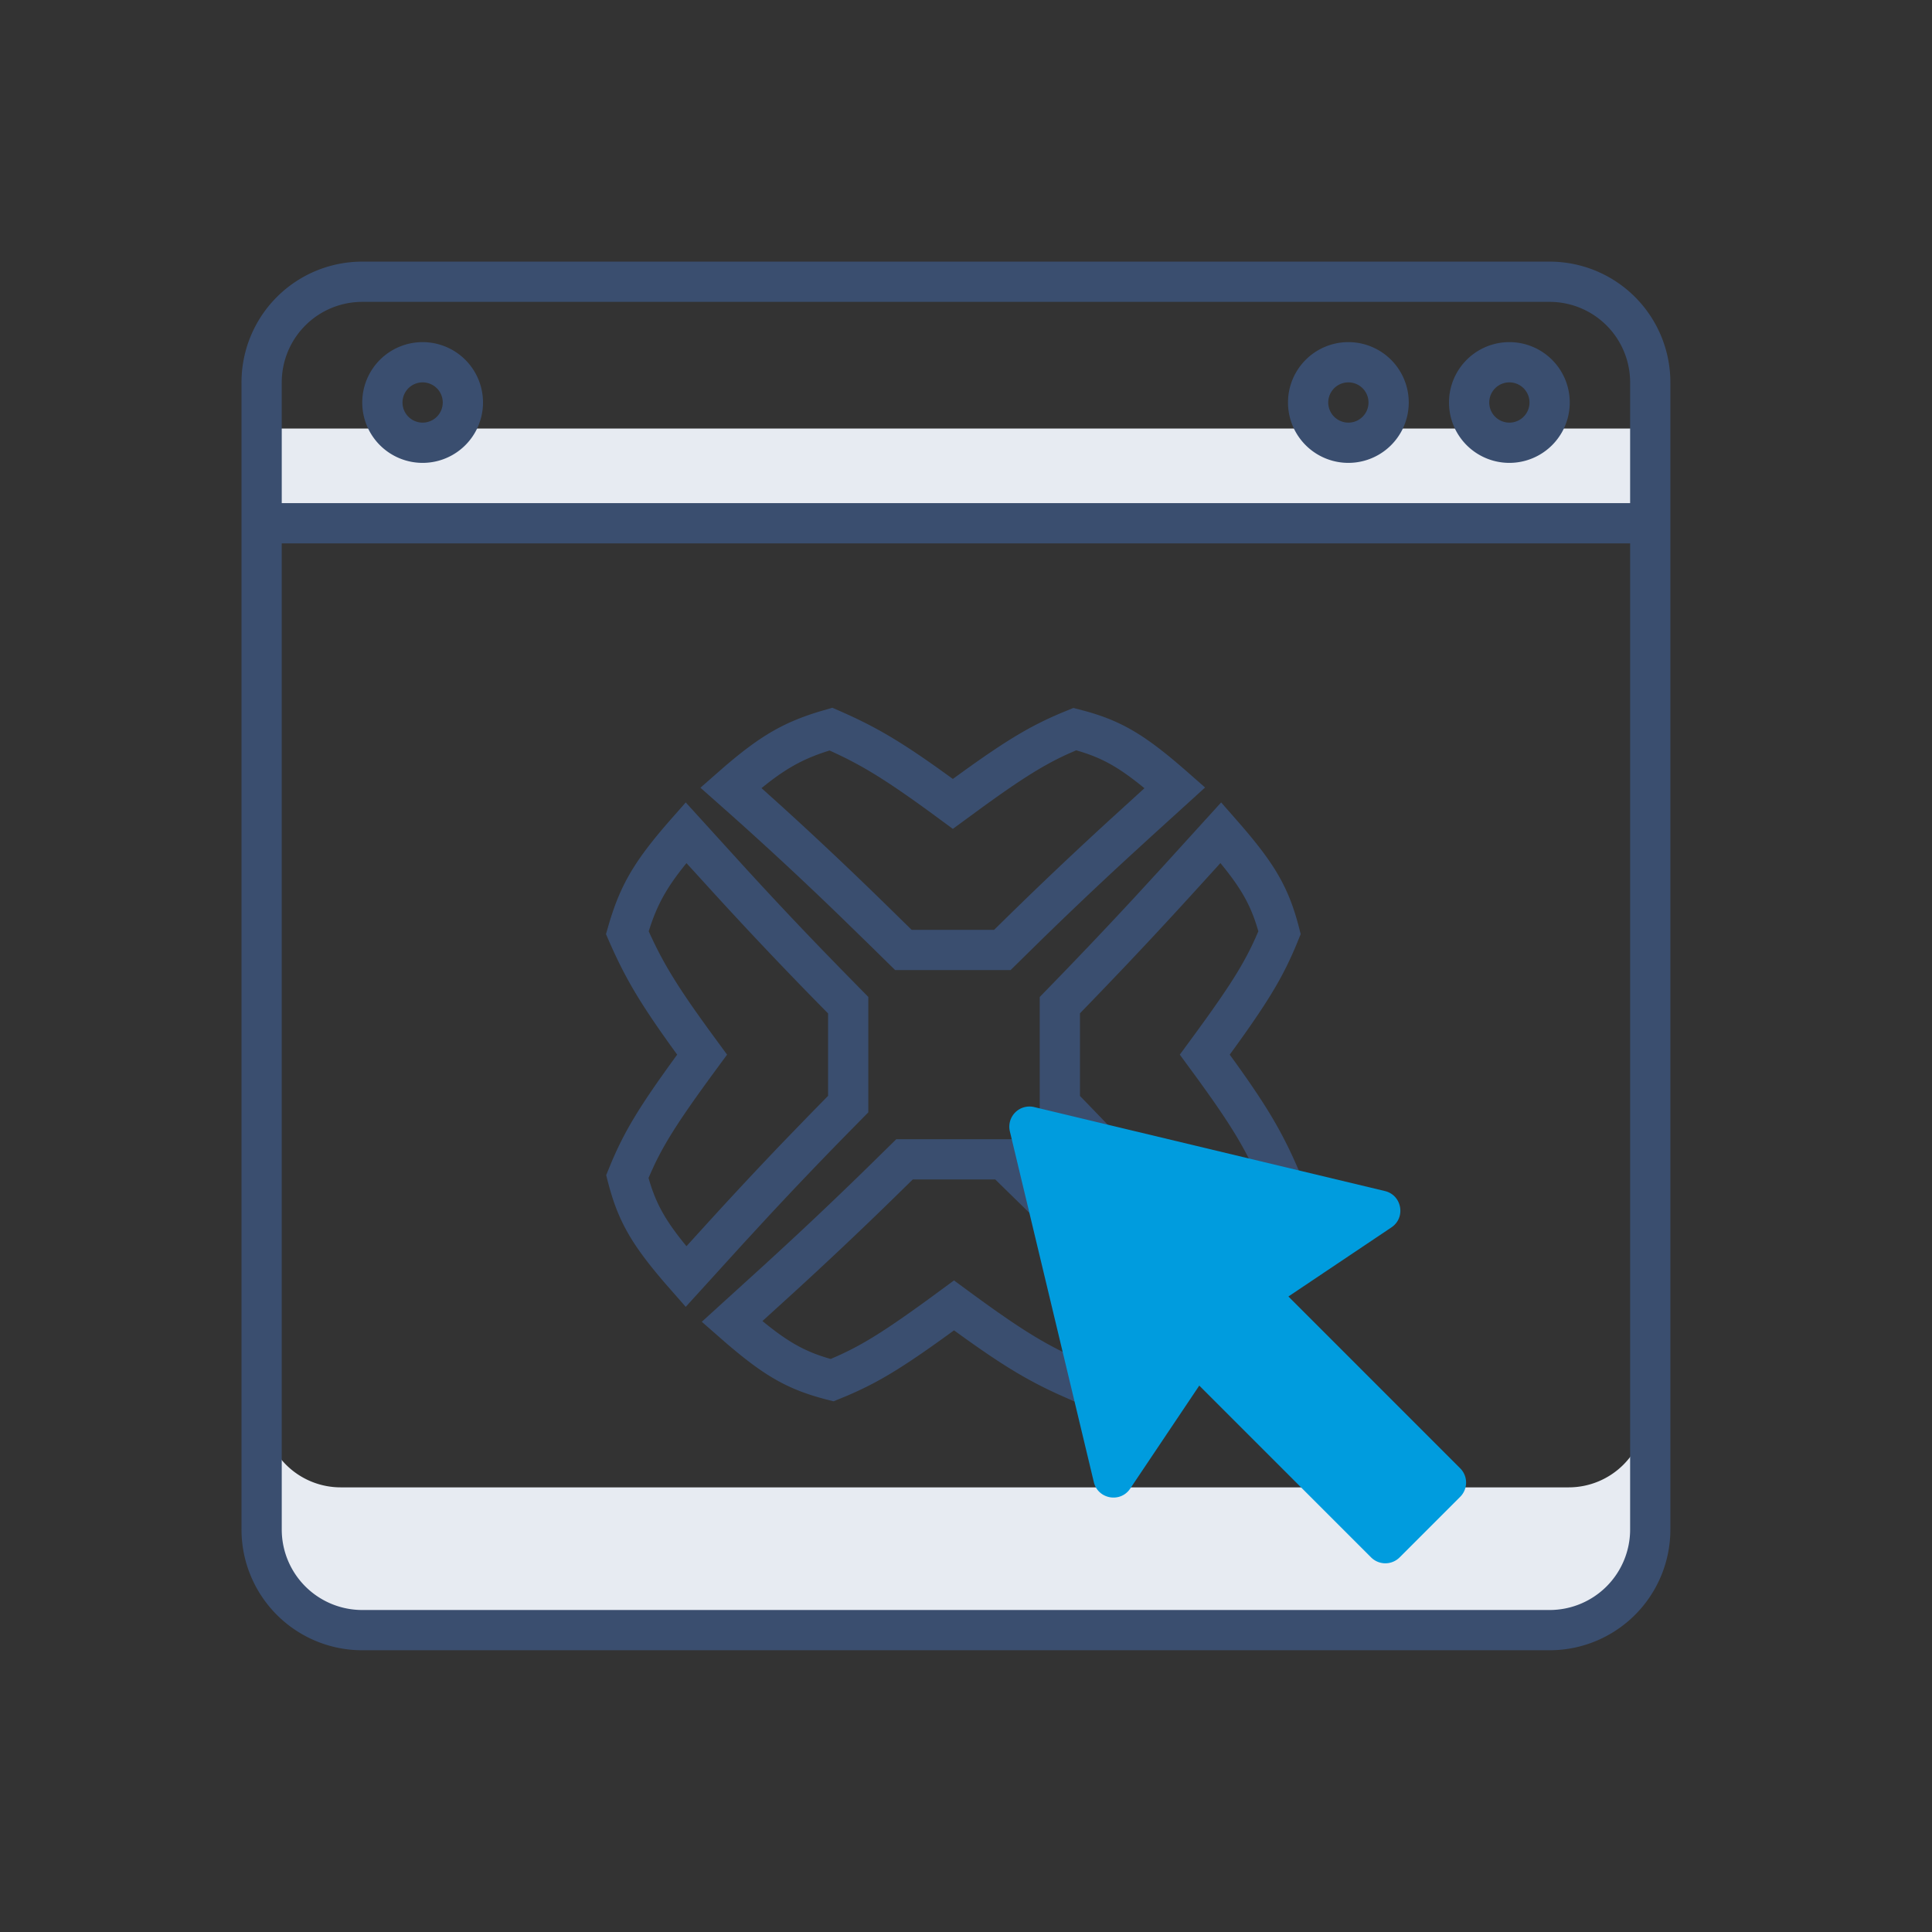 <svg xmlns="http://www.w3.org/2000/svg" width="96" height="96" viewBox="0 0 96 96">
    <rect x="0" y="0" width="96" height="96" fill="#333333" stroke="none"/>
    <g fill="none" fill-rule="evenodd">
        <path fill="#E7EBF2" fill-rule="nonzero" d="M13.085 21.293H81.79v4.278H13.085zM77.946 73.906H16.93a3.844 3.844 0 0 1-3.844-3.844v7.5a3.843 3.843 0 0 0 3.844 3.844h61.017a3.844 3.844 0 0 0 3.844-3.844v-7.5a3.844 3.844 0 0 1-3.844 3.844z"/>
        <path fill="#3A4E6F" fill-rule="nonzero" d="M61.105 52.405l.447-.618c1.556-2.171 2.23-3.323 2.868-4.854l.211-.517-.082-.32c-.503-1.955-1.176-3.12-2.882-5.095l-.989-1.129-2.908 3.2-1.313 1.43a245.734 245.734 0 0 1-3.99 4.211l-.804.828v5.727l1.3 1.342 1.111 1.16a254.634 254.634 0 0 1 4.161 4.478l2.443 2.689.739-.84c1.81-2.062 2.528-3.268 3.125-5.359l.099-.346-.368-.83c-.745-1.624-1.506-2.87-3.168-5.157zm-.464 9.516l-1.892-2.076-1.133-1.229a255.283 255.283 0 0 0-3.953-4.159v-4.105l1.03-1.067 1.152-1.205a246.85 246.85 0 0 0 3.265-3.51l1.532-1.684c1.061 1.29 1.53 2.142 1.884 3.391l-.148.34-.162.348c-.578 1.206-1.332 2.357-2.932 4.541l-.66.899.898 1.224.455.634c1.29 1.812 1.91 2.872 2.54 4.27-.4 1.288-.874 2.157-1.876 3.388zM46.69 38.232l.657.473.618-.447c2.171-1.557 3.323-2.23 4.854-2.869l.517-.211.594.155c1.884.521 3.054 1.254 5.11 3.06l.84.738-2.647 2.405-1.198 1.097a201.81 201.81 0 0 0-4.534 4.307l-1.286 1.263H44.48l-1.156-1.136L42 45.776a177.927 177.927 0 0 0-5.646-5.26l-1.55-1.375 1.155-1.012c1.776-1.53 2.934-2.216 4.73-2.766l.67-.195.33.144c1.715.75 2.908 1.43 5.002 2.92zm-8.85.93l1.008.908.758.692a197.859 197.859 0 0 1 4.442 4.215l1.251 1.226h4.097l.937-.918a205.49 205.49 0 0 1 5.049-4.766l1.484-1.352c-1.29-1.061-2.141-1.529-3.391-1.884l-.389.17c-1.211.55-2.28 1.217-4.267 2.655l-1.472 1.078-1.224-.899c-2.215-1.607-3.351-2.294-4.903-2.995-1.186.369-2.018.8-3.104 1.648l-.277.221zM48.061 66.577l-.656-.472-.618.447c-2.171 1.556-3.323 2.23-4.854 2.868l-.517.211-.32-.082c-1.955-.503-3.12-1.176-5.095-2.882l-1.129-.989 3.12-2.836 1.076-.99a201.82 201.82 0 0 0 4.183-3.983l1.286-1.263h5.735l1.966 1.928.923.895a175.021 175.021 0 0 0 4.896 4.56l1.89 1.68-1.154 1.011c-1.88 1.62-3.068 2.295-5.055 2.862l-.346.099-.83-.368c-1.462-.67-2.617-1.354-4.5-2.696zm8.852-.93l-.677-.607a187.898 187.898 0 0 1-5.531-5.208l-1.252-1.226h-4.097l-.937.918a205.49 205.49 0 0 1-5.049 4.767l-1.484 1.351c1.29 1.061 2.141 1.53 3.391 1.884l.37-.162c1.275-.576 2.387-1.278 4.567-2.866l1.19-.874.916.673c2.21 1.616 3.377 2.354 4.798 3.028l.414.192c1.285-.399 2.154-.872 3.38-1.87zM33.648 52.404l-.448.619-.463.653c-1.235 1.764-1.834 2.83-2.405 4.2l-.211.517.082.32c.503 1.956 1.176 3.121 2.882 5.096l.989 1.128 2.836-3.12 1.232-1.336a208.462 208.462 0 0 1 4.218-4.41l.786-.799v-5.735l-1.263-1.286-1.071-1.102a203.68 203.68 0 0 1-3.902-4.158l-2.836-3.119-.739.84c-1.81 2.062-2.528 3.268-3.125 5.36l-.099.345.144.33c.825 1.886 1.564 3.141 3.393 5.657zm.463-9.516l1.35 1.482a211.122 211.122 0 0 0 5.685 5.986v4.097l-.986 1.007-1.202 1.242a215.08 215.08 0 0 0-3.943 4.226l-.905.995c-1.061-1.29-1.53-2.141-1.884-3.391l.149-.34.16-.348c.58-1.206 1.333-2.357 2.933-4.541l.66-.898-.898-1.225-.455-.633c-1.29-1.813-1.909-2.873-2.54-4.27.4-1.288.874-2.158 1.876-3.39z"/>
        <path fill="#009CDE" fill-rule="nonzero" d="M72.556 72.959l-8.536-8.537 5.12-3.434c.724-.486.523-1.603-.326-1.806L51.388 55.01a1.002 1.002 0 0 0-1.208 1.207l4.172 17.427c.203.849 1.32 1.05 1.806.325l3.434-5.12 8.537 8.537a1.002 1.002 0 0 0 1.417 0l3.01-3.01a1.002 1.002 0 0 0 0-1.417z"/>
        <path fill="#3A4E6F" fill-rule="nonzero" d="M18 13h59a6 6 0 0 1 6 6v57a6 6 0 0 1-6 6H18a6 6 0 0 1-6-6V19a6 6 0 0 1 6-6zm0 2a4 4 0 0 0-4 4v57a4 4 0 0 0 4 4h59a4 4 0 0 0 4-4V19a4 4 0 0 0-4-4H18z"/>
        <path fill="#3A4E6F" d="M13 25h69v2H13z"/>
        <path fill="#3A4E6F" fill-rule="nonzero" d="M75 23a3 3 0 1 0 0-6 3 3 0 0 0 0 6zm0-2a1 1 0 1 1 0-2 1 1 0 0 1 0 2zM67 23a3 3 0 1 0 0-6 3 3 0 0 0 0 6zm0-2a1 1 0 1 1 0-2 1 1 0 0 1 0 2zM21 23a3 3 0 1 0 0-6 3 3 0 0 0 0 6zm0-2a1 1 0 1 1 0-2 1 1 0 0 1 0 2z"/>
    </g>
</svg>
